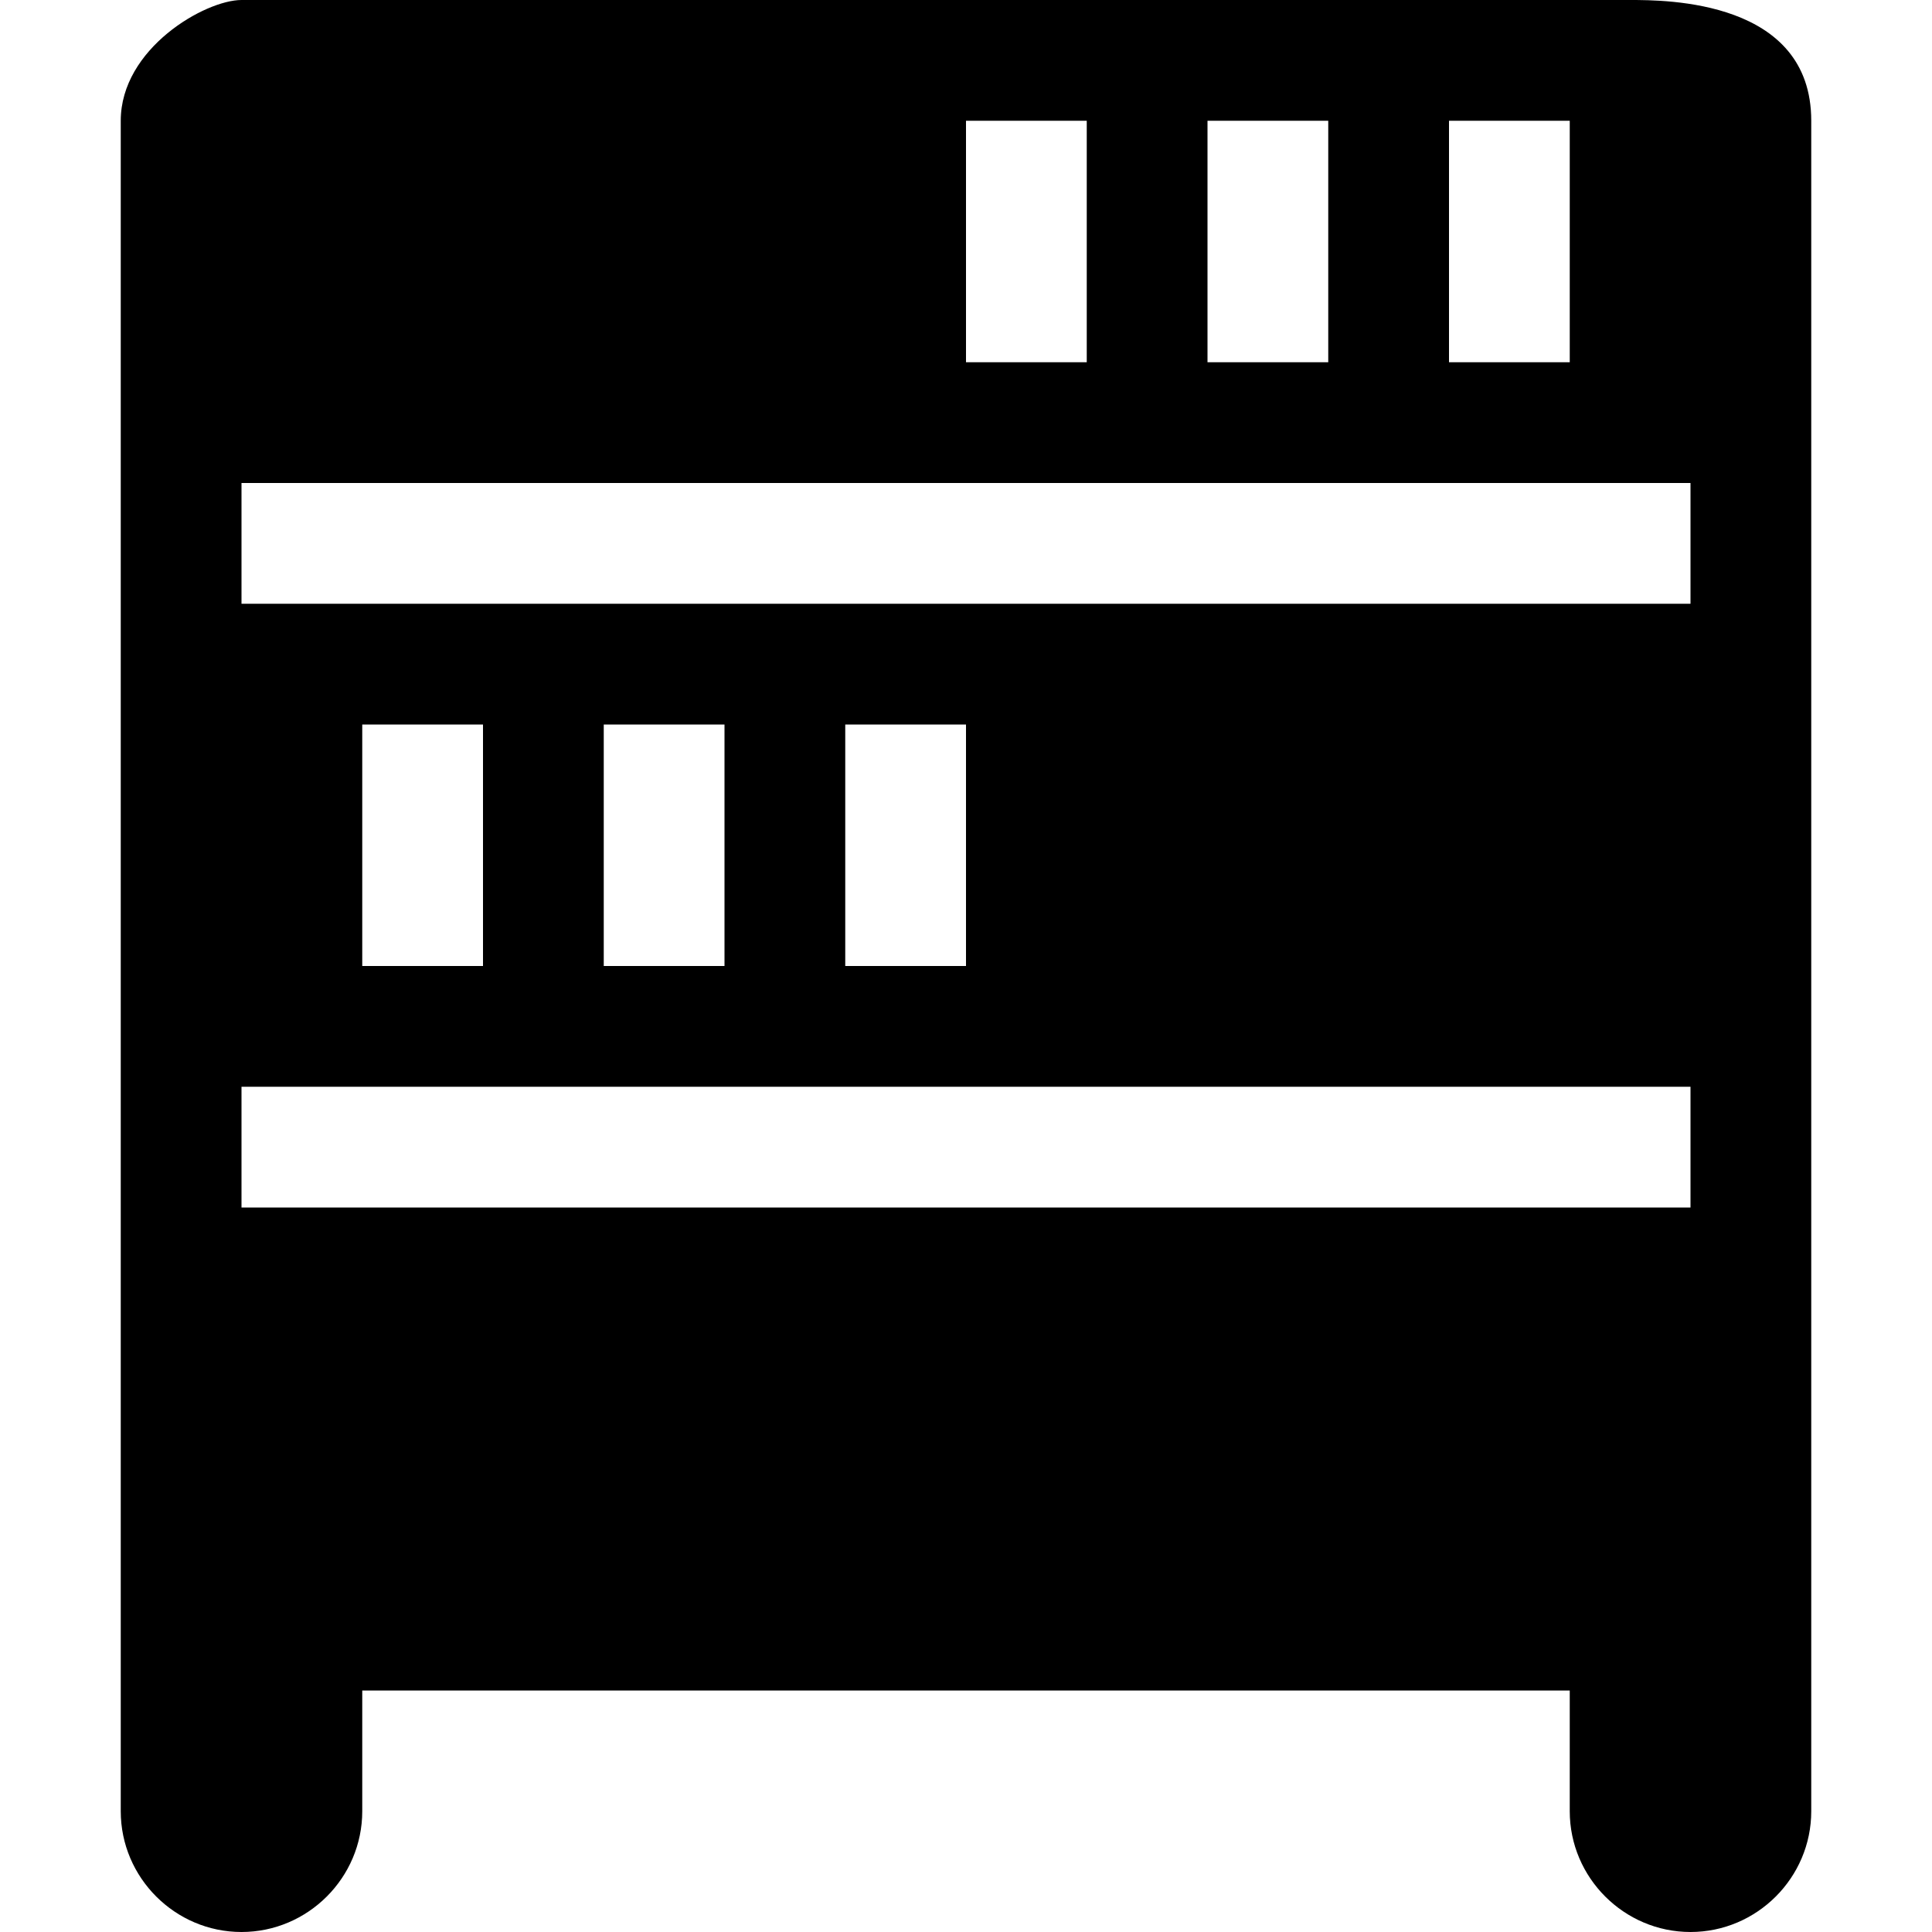 <?xml version="1.0" standalone="no"?><!DOCTYPE svg PUBLIC "-//W3C//DTD SVG 1.1//EN" "http://www.w3.org/Graphics/SVG/1.1/DTD/svg11.dtd"><svg t="1540883048509" class="icon" style="" viewBox="0 0 1024 1024" version="1.1" xmlns="http://www.w3.org/2000/svg" p-id="4129" xmlns:xlink="http://www.w3.org/1999/xlink" width="200" height="200"><defs><style type="text/css"></style></defs><path d="M960 64c0-64-76.8-64-96-64H128c-19.2 0-64 25.6-64 64v896c0 35.2 28.8 64 64 64s64-28.8 64-64v-64h640v64c0 35.2 28.8 64 64 64s64-28.8 64-64v-224V64z m-192 0h64v128h-64V64z m-128 0h64v128h-64V64z m-128 0h64v128h-64V64zM128 256h768v64H128V256z m384 128v128h-64v-128h64z m-128 0v128h-64v-128h64z m-128 0v128H192v-128h64z m-128 256v-64h768v64H128z" p-id="4130"></path></svg>